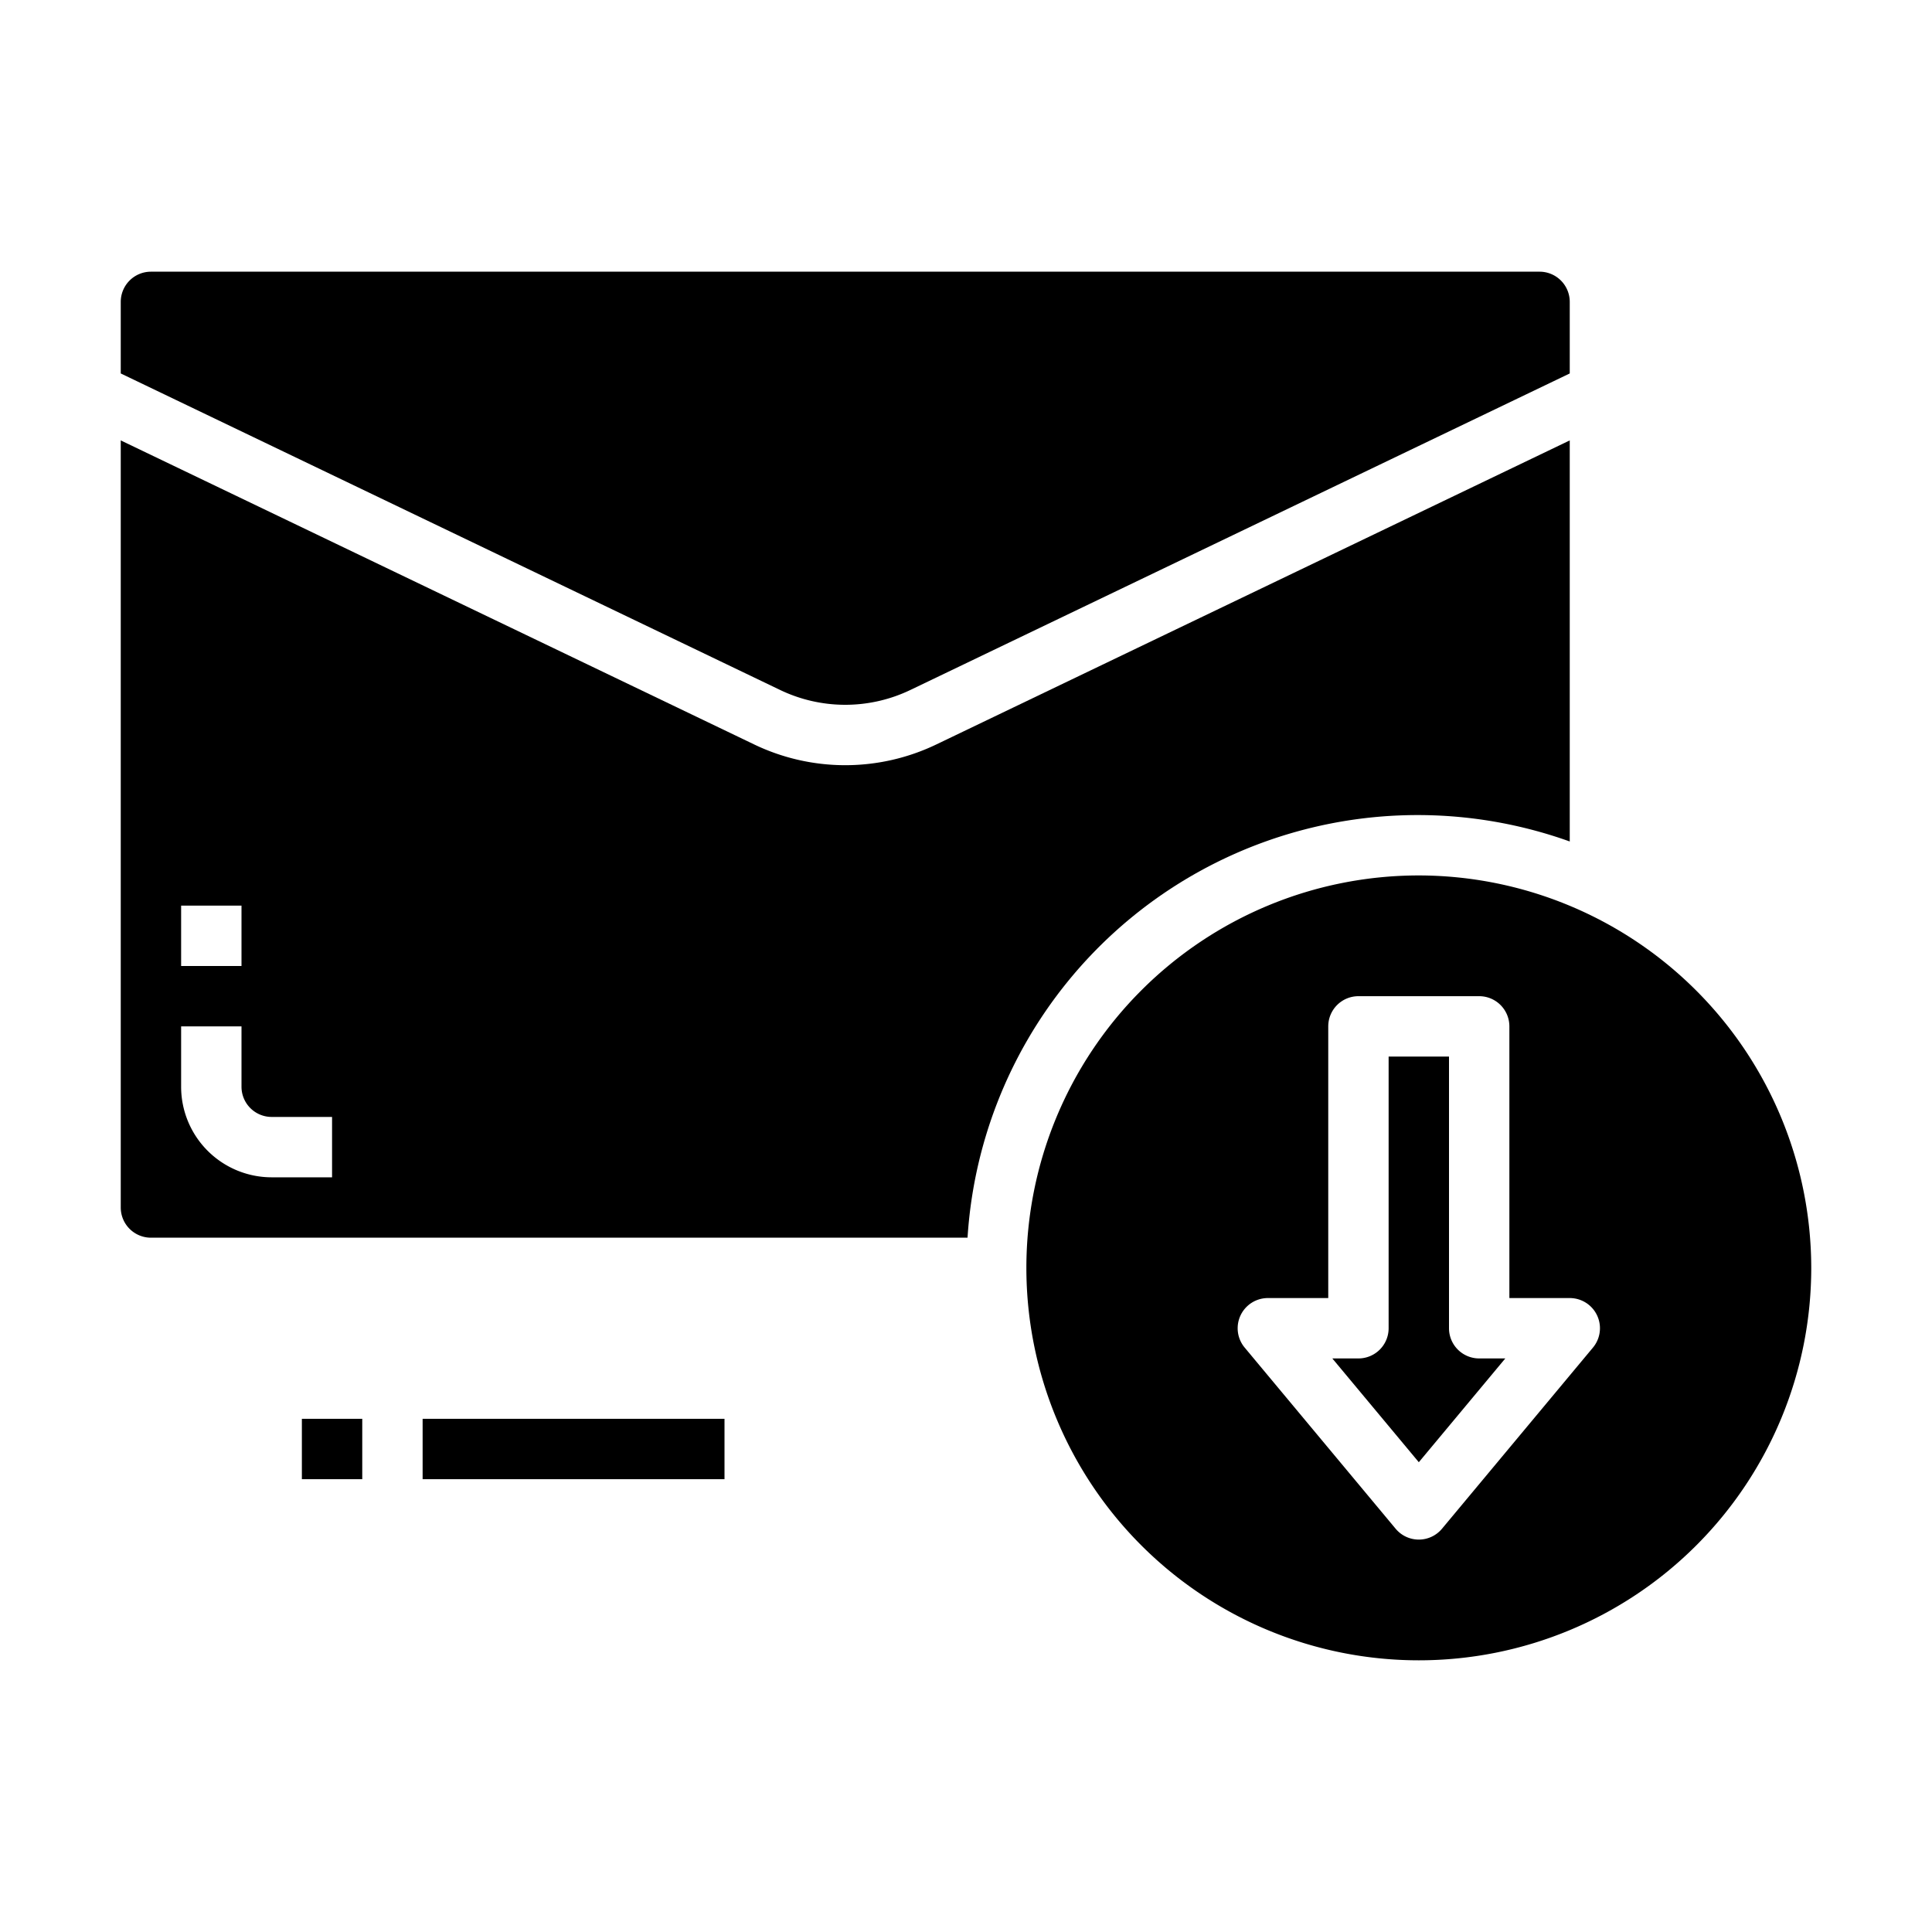 <svg xmlns="http://www.w3.org/2000/svg" viewBox="0 0 64 64" x="0px" y="0px"><g><rect x="10" y="47" width="2" height="2"></rect><rect x="14" y="47" width="10" height="2"></rect><path d="M4,12.371,25.836,22.853a4.985,4.985,0,0,0,4.328,0L52,12.371V10a1,1,0,0,0-1-1H5a1,1,0,0,0-1,1Z"></path><path d="M47,29A13,13,0,1,0,60,42,13.015,13.015,0,0,0,47,29Zm5.769,15.64-5,6a1,1,0,0,1-1.538,0l-5-6A1,1,0,0,1,42,43h2V34a1,1,0,0,1,1-1h4a1,1,0,0,1,1,1v9h2a1,1,0,0,1,.769,1.64Z"></path><path d="M5,41H32.051A14.941,14.941,0,0,1,52,27.875V14.589L31.029,24.655a6.966,6.966,0,0,1-6.058,0L4,14.589V40A1,1,0,0,0,5,41ZM6,30H8v2H6Zm0,4H8v2a1,1,0,0,0,1,1h2v2H9a3,3,0,0,1-3-3Z"></path><path d="M48,44V35H46v9a1,1,0,0,1-1,1h-.865L47,48.438,49.865,45H49A1,1,0,0,1,48,44Z"></path></g></svg>
